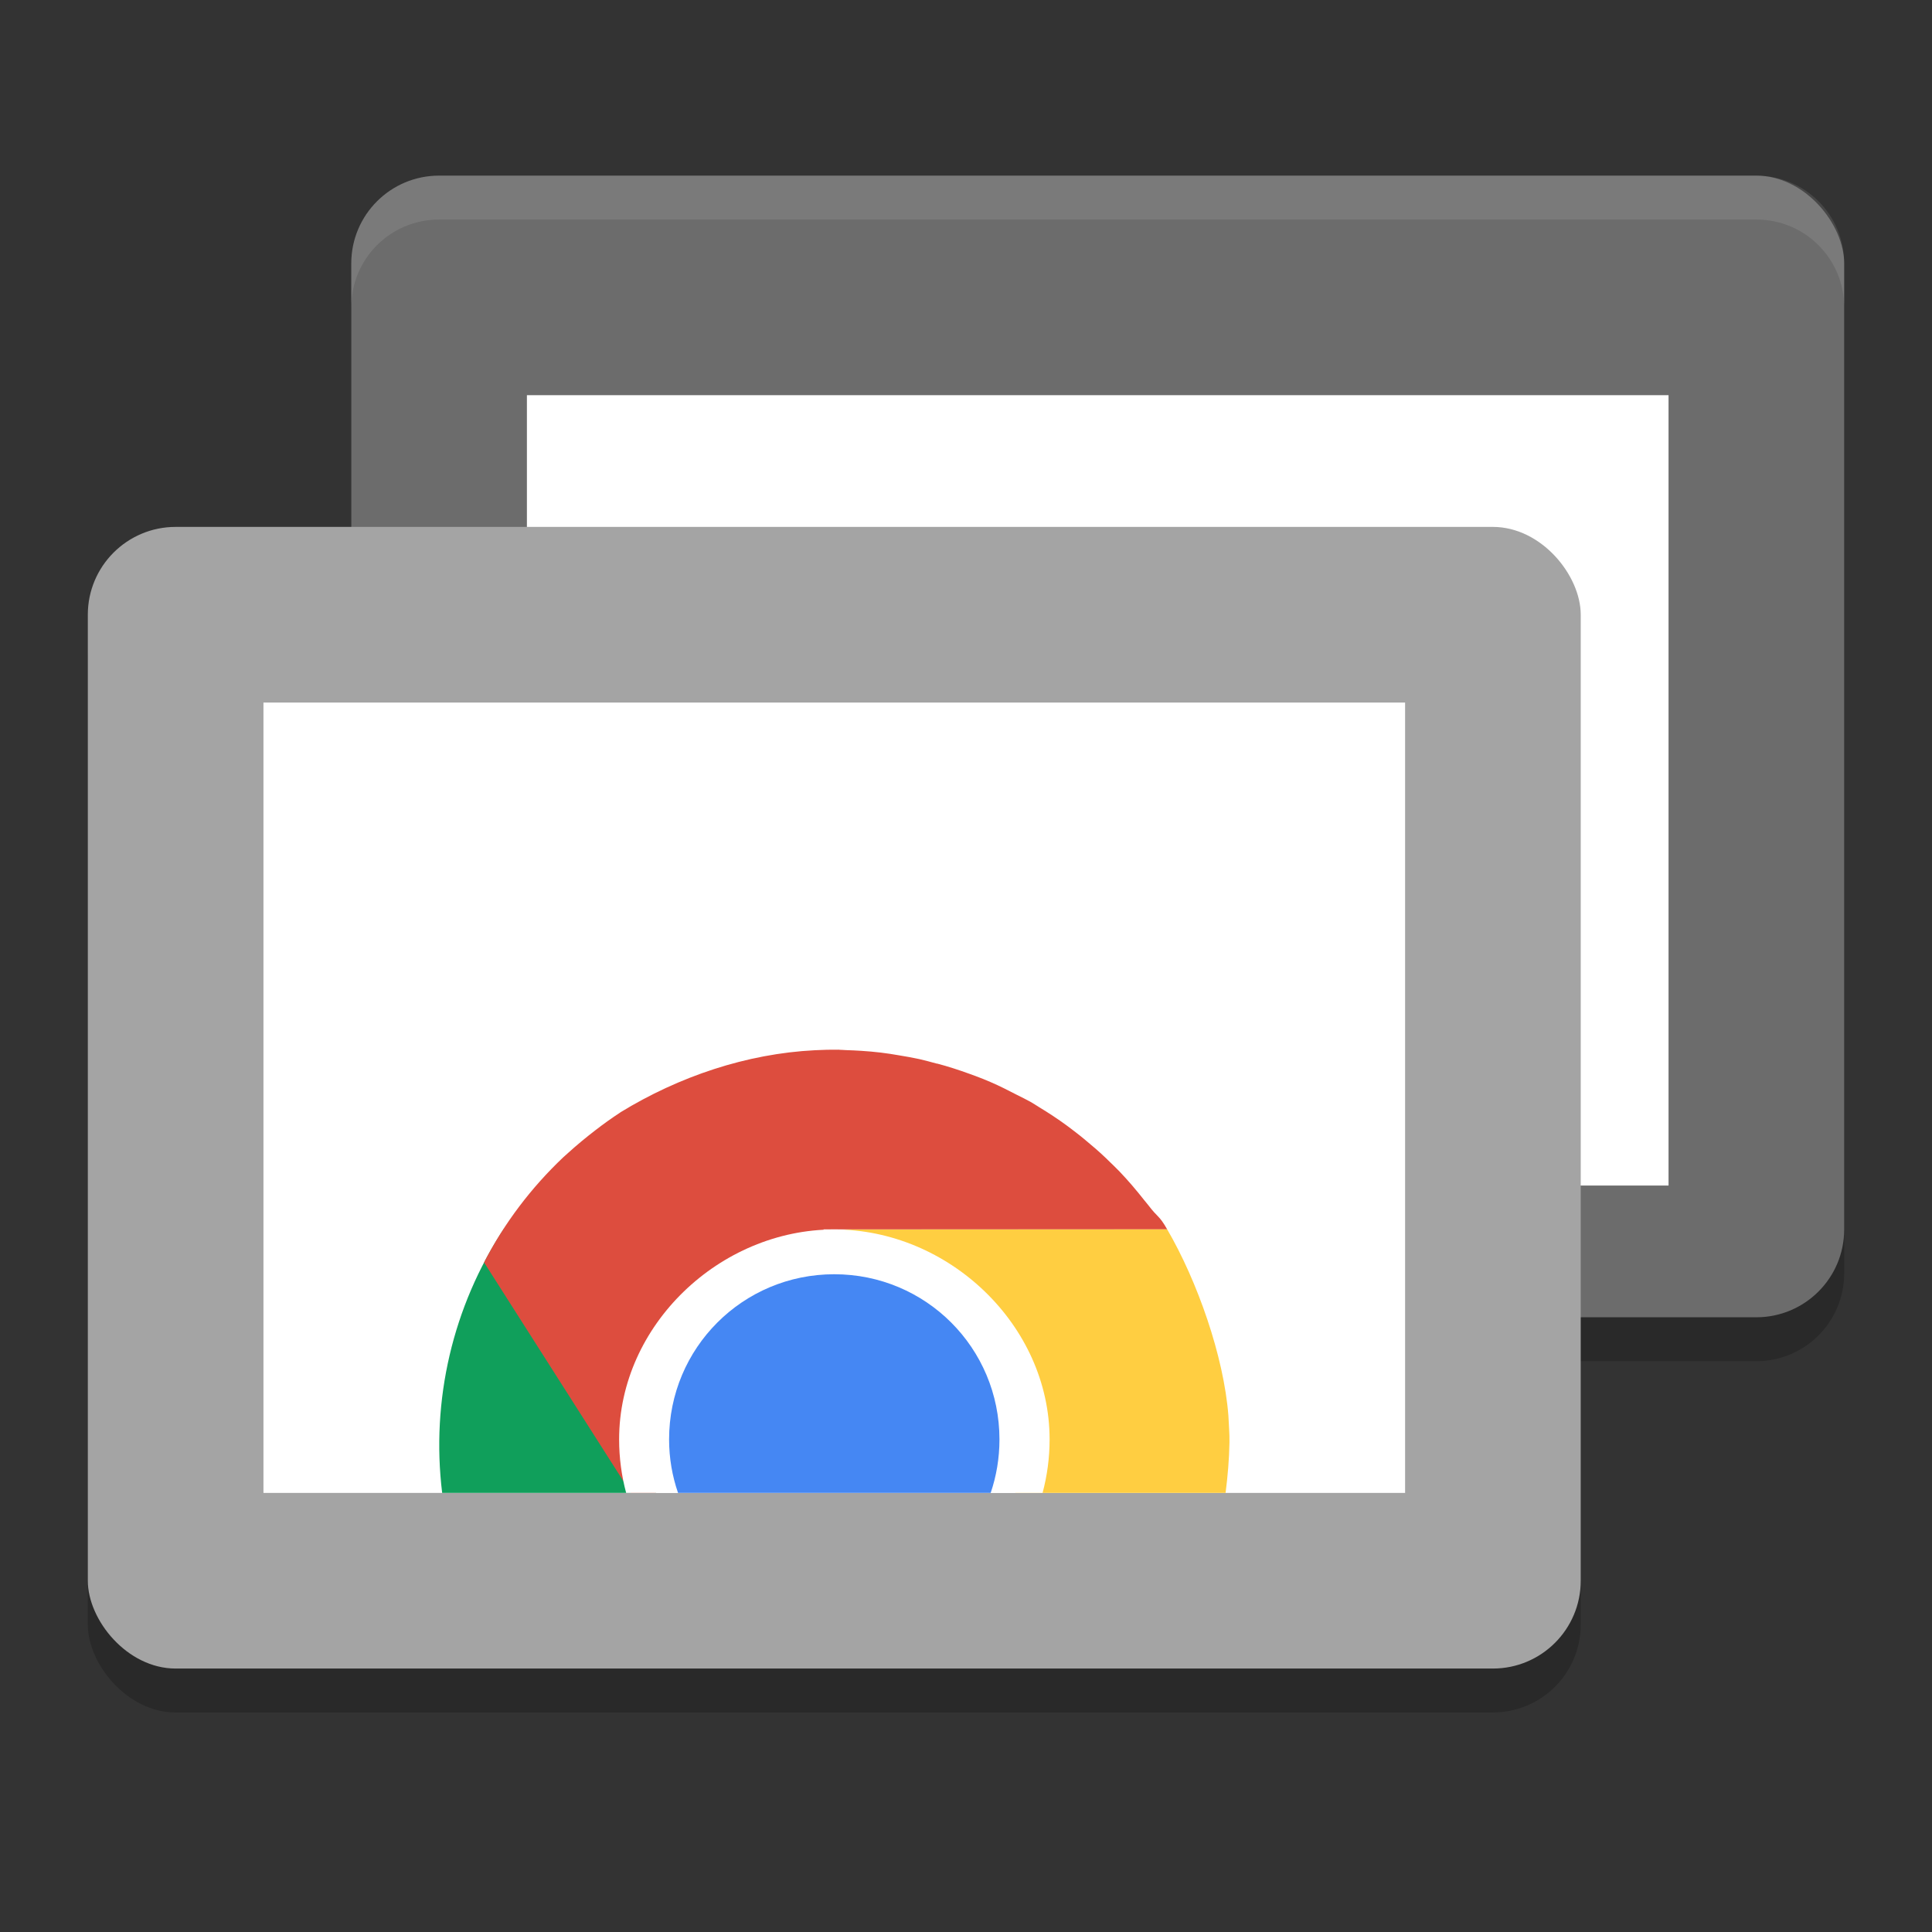 <svg xmlns="http://www.w3.org/2000/svg" width="22" height="22" version="1.1"><rect width="100%" height="100%" fill="#333333" stroke="none"/><defs>
<linearGradient id="ucPurpleBlue" x1="0%" y1="0%" x2="100%" y2="100%">
  <stop offset="0%" style="stop-color:#B794F4;stop-opacity:1"/>
  <stop offset="100%" style="stop-color:#4299E1;stop-opacity:1"/>
</linearGradient>
</defs>
 <rect style="opacity:0.2" width="17" height="13" x="4" y="2.5" rx="1"/>
 <rect style="opacity:0.2" width="17" height="13" x="1" y="6.5" rx="1"/>
 <rect style="fill:#6c6c6c" width="17" height="13" x="4" y="2" rx="1"/>
 <rect style="fill:#ffffff" width="13" height="9" x="6" y="4.5"/>
 <rect style="fill:#a4a4a4" width="17" height="13" x="1" y="6" rx="1"/>
 <rect style="fill:#ffffff" width="13" height="9" x="3" y="8"/>
 <path style="fill:#109f5b" d="M 5.738,13.992 C 5.156,14.877 4.906,15.944 5.035,17 h 2.438 z"/>
 <path style="fill:#dd4d3e" d="m 9.557,11.953 c -0.093,-0.001 -0.184,0.001 -0.277,0.006 -0.779,0.039 -1.548,0.299 -2.215,0.707 l -0.002,0.002 c -0.098,0.064 -0.194,0.133 -0.287,0.205 -0.105,0.081 -0.207,0.165 -0.305,0.254 -0.019,0.017 -0.038,0.034 -0.057,0.051 C 6.05,13.523 5.743,13.927 5.512,14.375 L 7.184,17 h 0.281 c 0.003,-0.16 0.014,-0.321 0.008,-0.467 -0.025,-0.598 0.501,-0.875 0.896,-1.262 0.344,-0.337 1.154,-1.001 1.008,-1.272 h 3.914 c -0.095,-0.166 -0.102,-0.126 -0.217,-0.278 -0.015,-0.019 -0.029,-0.036 -0.045,-0.055 -0.088,-0.112 -0.181,-0.221 -0.279,-0.324 -0.044,-0.045 -0.089,-0.089 -0.135,-0.133 l -0.008,-0.008 c -0.003,-0.003 -0.005,-0.005 -0.008,-0.008 -0.081,-0.078 -0.167,-0.151 -0.254,-0.223 -0.026,-0.022 -0.053,-0.043 -0.08,-0.064 -0.04,-0.031 -0.08,-0.062 -0.121,-0.092 -0.1,-0.073 -0.203,-0.141 -0.309,-0.205 -0.034,-0.022 -0.069,-0.044 -0.104,-0.064 -0.05,-0.027 -0.101,-0.053 -0.152,-0.078 -0.099,-0.051 -0.198,-0.102 -0.301,-0.146 -0.054,-0.024 -0.109,-0.045 -0.164,-0.066 -0.025,-0.009 -0.049,-0.018 -0.074,-0.027 -0.121,-0.044 -0.244,-0.084 -0.369,-0.117 h -0.006 c -0.065,-0.018 -0.131,-0.036 -0.197,-0.051 -0.077,-0.017 -0.154,-0.03 -0.232,-0.043 -0.069,-0.012 -0.138,-0.023 -0.207,-0.031 -0.073,-0.009 -0.147,-0.015 -0.221,-0.02 -0.057,-0.004 -0.115,-0.006 -0.172,-0.008 -0.026,-7.65e-4 -0.054,-0.004 -0.08,-0.004 z"/>
 <path style="fill:#ffce41" d="m 13.291,13.999 -3.73,0.002 c 0.326,0.009 0.654,0.519 0.957,0.694 0.518,0.3 0.469,0.892 0.584,1.434 0.07,0.332 0.377,0.589 0.461,0.871 h 2.393 C 13.98,16.809 13.997,16.618 14,16.426 v -0.002 c 0.002,-0.101 -0.008,-0.202 -0.012,-0.303 -0.052,-0.678 -0.355,-1.535 -0.697,-2.122 z"/>
 <path style="fill:#ffffff" d="m 9.5,14 c -1.302,0 -2.45,1.088 -2.45,2.391 0,0.211 0.028,0.415 0.08,0.609 h 4.742 c 0.052,-0.195 0.08,-0.398 0.08,-0.609 C 11.952,15.088 10.802,14 9.5,14 Z"/>
 <path style="fill:#4587f3" d="m 9.5,14.51 c -1.042,0 -1.881,0.839 -1.881,1.881 0,0.214 0.036,0.418 0.102,0.609 H 11.281 c 0.065,-0.191 0.1,-0.395 0.1,-0.609 0,-1.042 -0.839,-1.881 -1.881,-1.881 z"/>
 <path style="opacity:0.1;fill:#ffffff" d="M 5,2 C 4.446,2 4,2.446 4,3 v 0.5 c 0,-0.554 0.446,-1 1,-1 h 15 c 0.554,0 1,0.446 1,1 V 3 C 21,2.446 20.554,2 20,2 Z"/>
</svg>
